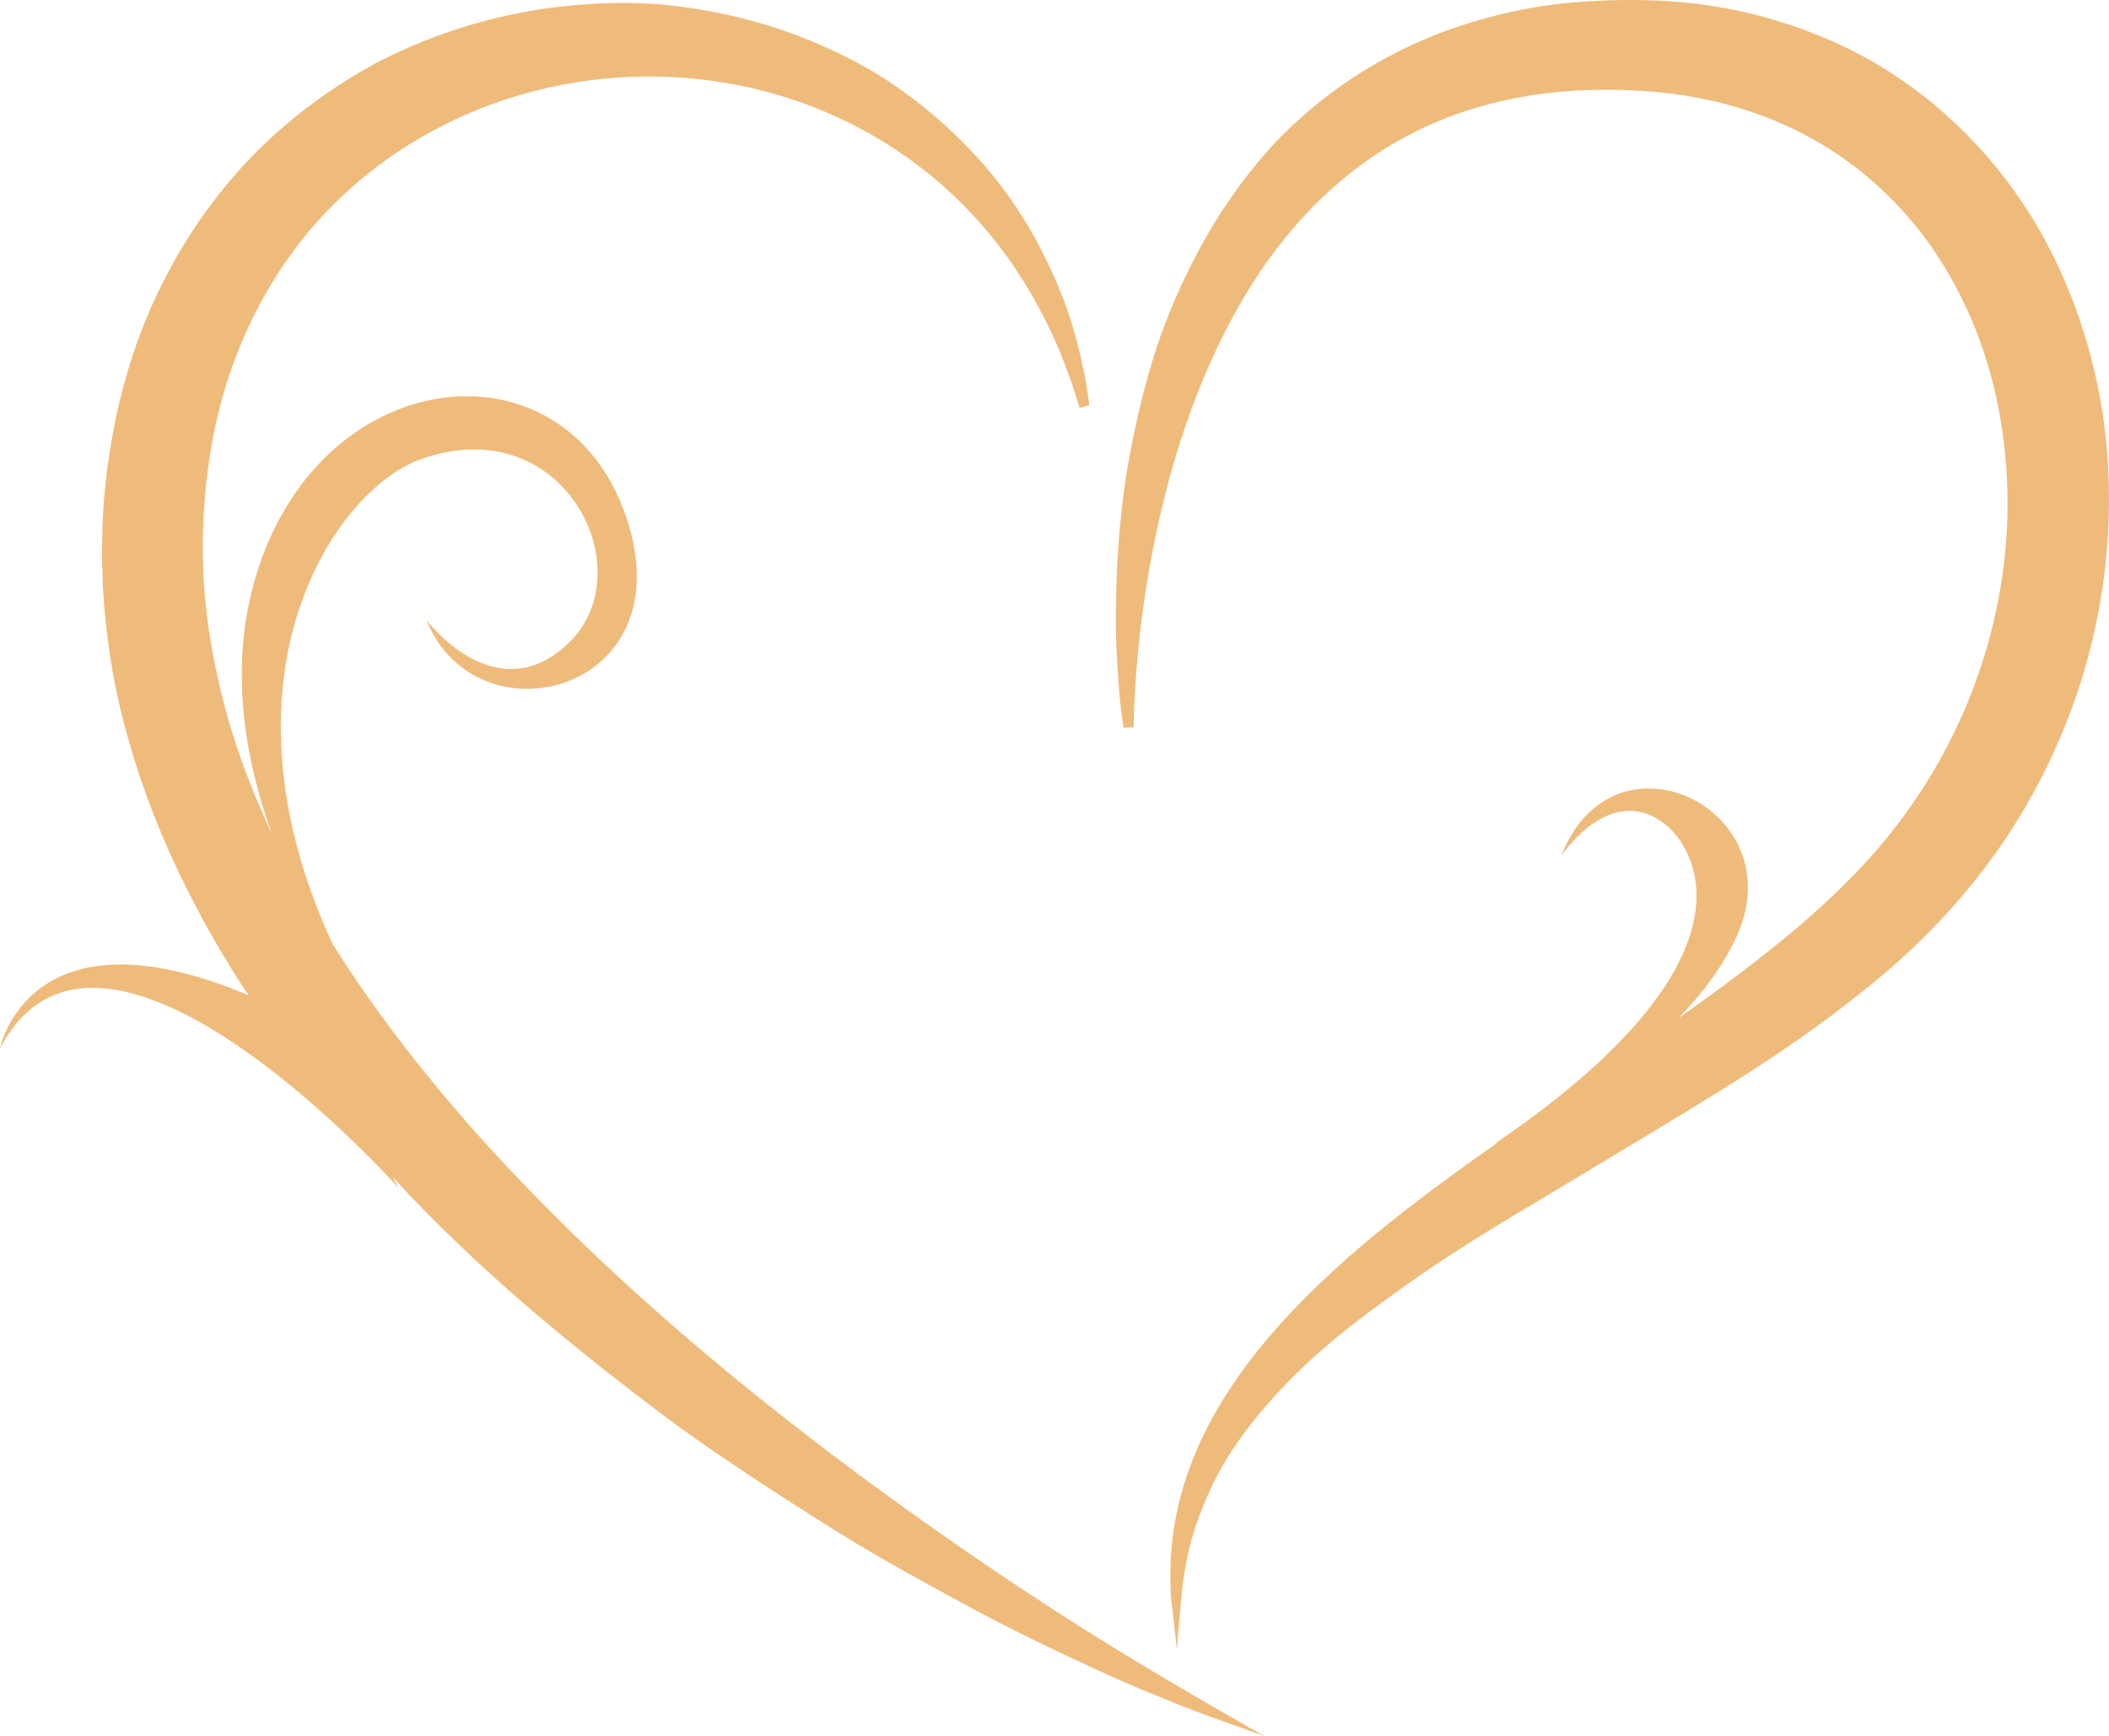 <svg version="1.1" id="图层_1" x="0px" y="0px" width="107.846px" height="88.781px" viewBox="0 0 107.846 88.781" enable-background="new 0 0 107.846 88.781" xml:space="preserve" xmlns="http://www.w3.org/2000/svg" xmlns:xlink="http://www.w3.org/1999/xlink" xmlns:xml="http://www.w3.org/XML/1998/namespace">
  <path fill="#EFBB7B" d="M42.591,74.419c-5.605-4.25-11.95-9.532-17.854-16.049c-2.776-3.078-5.438-6.447-7.743-10.117
	c-6.303-13.688,0.124-23.172,4.476-24.75c7.352-2.667,11.459,5.649,7.626,9.361c-3.722,3.604-7.28-1.148-7.28-1.148
	c2.546,6.408,13.37,3.724,10.159-5.412c-3.212-9.135-15.613-7.771-18.891,3.16c-1.385,4.62-0.58,9.295,0.808,13.157
	c-1.158-2.475-2.104-5.056-2.704-7.729c-0.521-2.254-0.827-4.57-0.815-6.865c-0.005-1.186,0.064-2.301,0.184-3.451
	c0.143-1.137,0.311-2.27,0.592-3.372c1.05-4.422,3.358-8.461,6.563-11.372C20.896,6.9,24.838,5.08,28.735,4.338
	c3.906-0.756,7.761-0.458,11.081,0.528c3.332,0.984,6.122,2.656,8.249,4.501c2.132,1.856,3.617,3.868,4.638,5.622
	c1.03,1.755,1.621,3.253,1.982,4.282c0.194,0.51,0.301,0.916,0.391,1.184c0.086,0.27,0.129,0.409,0.129,0.409l0.502-0.142
	c0,0-0.022-0.149-0.063-0.436c-0.052-0.286-0.086-0.724-0.218-1.273c-0.231-1.105-0.59-2.76-1.474-4.744
	c-0.86-1.982-2.187-4.365-4.363-6.631c-1.081-1.136-2.354-2.248-3.828-3.261c-1.471-1.022-3.176-1.868-5.026-2.574
	c-1.857-0.701-3.886-1.208-6.03-1.478c-2.147-0.269-4.411-0.216-6.714,0.097c-2.301,0.329-4.646,0.95-6.93,1.936
	c-0.575,0.238-1.138,0.517-1.703,0.796c-0.555,0.301-1.109,0.611-1.648,0.958c-1.082,0.684-2.14,1.442-3.133,2.302
	c-4.015,3.399-7.002,8.325-8.328,13.597C5.894,21.326,5.667,22.662,5.479,24c-0.073,0.673-0.16,1.324-0.196,2.054l-0.028,0.534
	c-0.01,0.176-0.021,0.37-0.021,0.502l-0.015,0.878l-0.006,0.22l-0.002,0.11l0.004,0.223l0.016,0.511l0.03,1.021
	c0.052,0.676,0.092,1.356,0.172,2.028c0.161,1.342,0.367,2.681,0.678,3.983c1.221,5.231,3.485,9.988,6.174,14.195
	c0.14,0.222,0.294,0.425,0.437,0.644C1.48,46.158,0,53.615,0,53.615c4.375-8.375,16,2.375,20.375,7.125l-0.289-0.546
	c0.404,0.433,0.804,0.88,1.214,1.298c3.206,3.317,6.578,6.182,9.845,8.754c1.641,1.278,3.236,2.51,4.838,3.619
	c1.604,1.106,3.171,2.145,4.687,3.114c1.52,0.966,2.97,1.89,4.394,2.702c1.422,0.813,2.778,1.563,4.062,2.255
	c2.551,1.399,4.854,2.479,6.745,3.356c1.887,0.888,3.422,1.482,4.455,1.906c1.039,0.413,1.609,0.605,1.609,0.605l2.715,0.975
	c0,0-4.531-2.551-8.025-4.719C53.125,81.896,48.218,78.66,42.591,74.419z M107.669,22.277c-0.313-2.834-1.069-5.649-2.258-8.305
	c-1.182-2.656-2.865-5.128-4.951-7.204c-2.078-2.081-4.559-3.754-7.198-4.846c-2.646-1.105-5.369-1.713-8.054-1.867
	c-1.293-0.077-2.555-0.071-3.834,0.003c-1.27,0.066-2.547,0.228-3.791,0.484c-2.49,0.52-4.897,1.389-7.033,2.604
	c-2.143,1.199-4.006,2.709-5.534,4.352c-1.507,1.668-2.707,3.436-3.654,5.189c-0.951,1.754-1.688,3.485-2.24,5.156
	c-0.545,1.678-0.928,3.284-1.229,4.791c-0.607,3.013-0.769,5.66-0.818,7.82c-0.064,2.16,0.074,3.852,0.164,4.997
	c0.047,0.573,0.109,1.012,0.148,1.307c0.043,0.296,0.065,0.449,0.065,0.449l0.521-0.005c0,0-0.005-0.593,0.057-1.713
	c0.063-1.119,0.188-2.762,0.49-4.834c0.305-2.07,0.776-4.575,1.612-7.363c0.851-2.775,2.048-5.86,3.957-8.865
	c1.904-2.984,4.629-5.881,8.271-7.681c1.805-0.915,3.813-1.533,5.916-1.866c2.102-0.325,4.301-0.373,6.514-0.165
	c2.195,0.209,4.406,0.745,6.469,1.676c2.068,0.921,3.978,2.255,5.584,3.909c3.234,3.313,5.152,7.88,5.65,12.556
	c0.545,4.688-0.281,9.508-2.17,13.755c-0.945,2.127-2.152,4.115-3.57,5.906c-1.412,1.792-3.043,3.376-4.739,4.829
	c-2.015,1.713-4.101,3.252-6.175,4.715c1.195-1.235,2.25-2.619,2.951-4.146c2.998-6.517-6.291-11.036-8.947-4.151
	c0,0,2.539-3.881,5.367-1.56c1.383,1.135,5.222,6.749-8.771,16.288c0,0,0.067-0.029,0.166-0.076
	c-1.599,1.121-3.127,2.228-4.562,3.34c-2.869,2.213-5.35,4.471-7.258,6.744c-1.918,2.264-3.229,4.553-3.955,6.569
	c-0.74,2.017-0.924,3.718-0.971,4.858c-0.019,0.574-0.017,1.014,0.002,1.309c0.014,0.297,0.02,0.449,0.02,0.449l0.308,2.719
	c0,0,0.041-0.979,0.266-3.188c0.029-0.287,0.101-0.711,0.193-1.252c0.1-0.541,0.258-1.198,0.5-1.943
	c0.258-0.74,0.586-1.568,1.037-2.447c0.903-1.764,2.379-3.664,4.356-5.576c0.998-0.953,2.129-1.904,3.39-2.842
	c1.258-0.938,2.602-1.914,4.067-2.865c1.463-0.959,3.029-1.916,4.683-2.891c1.655-0.996,3.368-2.027,5.131-3.088
	c3.551-2.152,7.401-4.402,11.211-7.434c0.957-0.764,1.903-1.547,2.85-2.457l0.695-0.68l0.305-0.306l0.373-0.396
	c0.455-0.481,0.896-0.983,1.326-1.5c1.719-2.056,3.203-4.372,4.354-6.875C107.261,33.677,108.287,27.953,107.669,22.277z" class="color c1"/>
</svg>